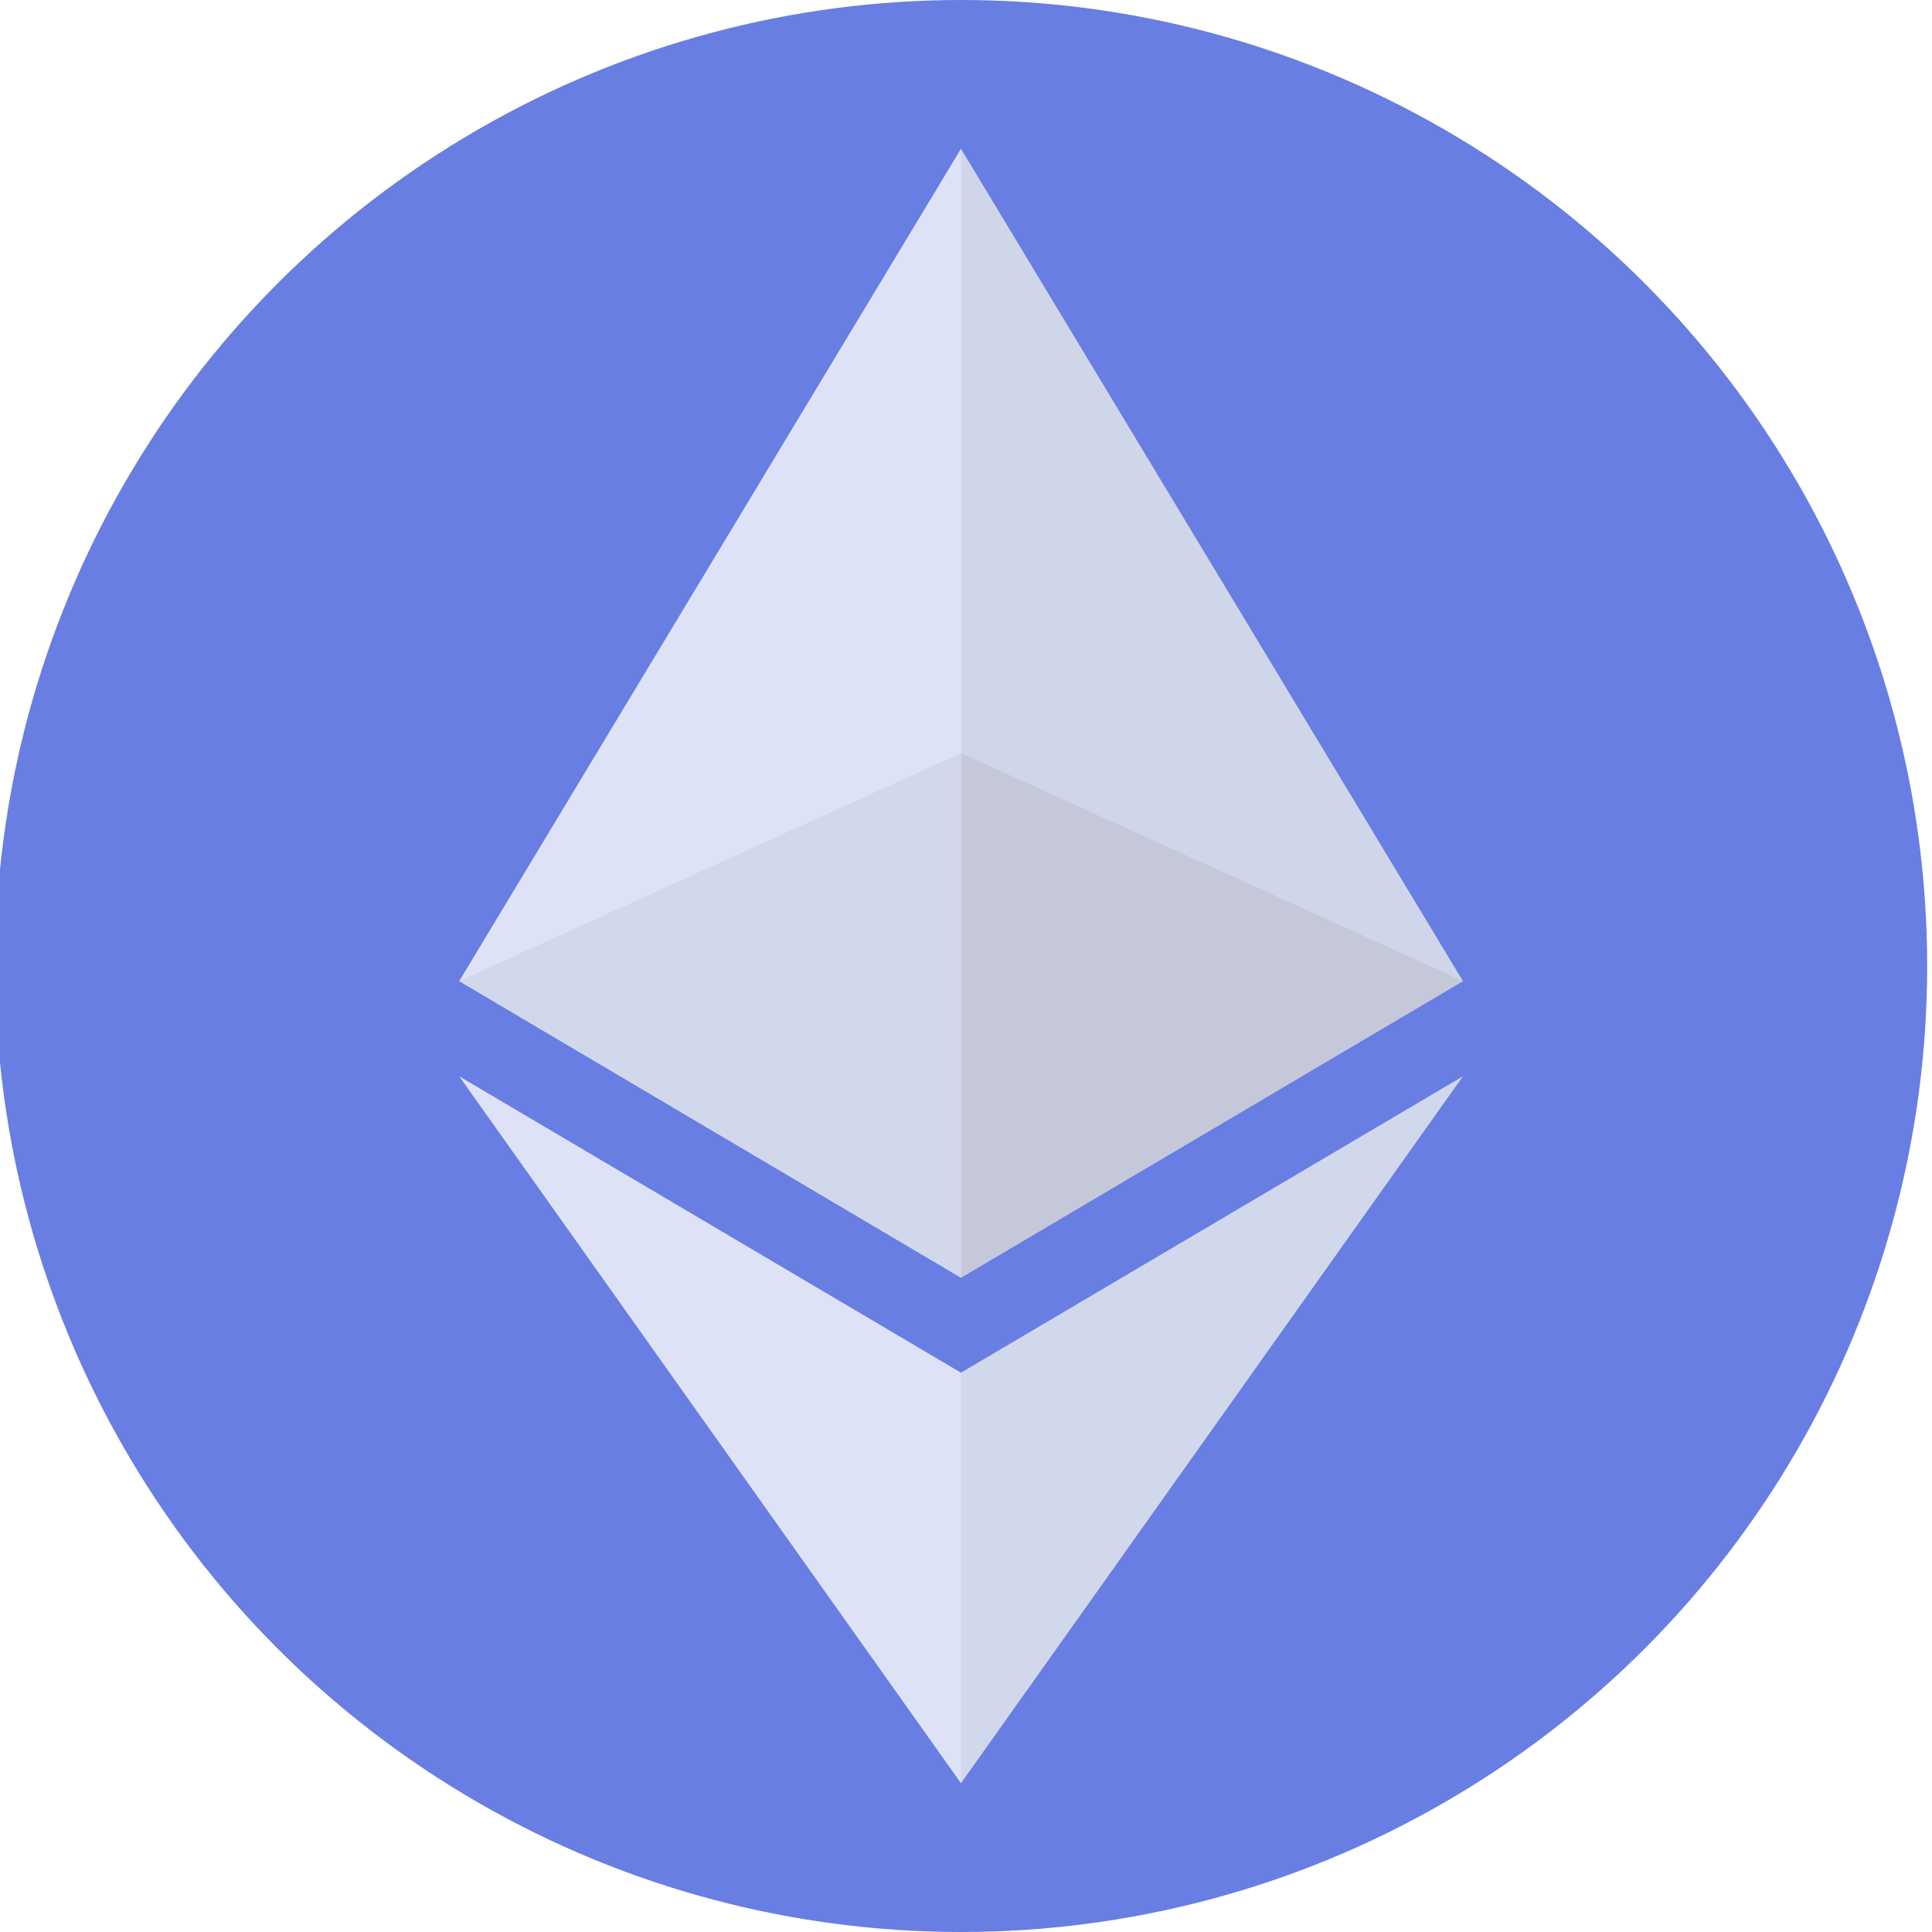 <?xml version="1.0" encoding="utf-8"?>
<!-- Generator: Adobe Illustrator 26.0.2, SVG Export Plug-In . SVG Version: 6.00 Build 0)  -->
<svg version="1.1" id="Layer_1" xmlns="http://www.w3.org/2000/svg" xmlns:xlink="http://www.w3.org/1999/xlink" x="0px" y="0px"
	 viewBox="0 0 1000 1000" style="enable-background:new 0 0 1000 1000;" xml:space="preserve">
<style type="text/css">
	.st0{fill:#687EE3;}
	.st1{fill:#D0D6EA;}
	.st2{fill:#DEE2F6;}
	.st3{fill:#D2D8EC;}
	.st4{fill:#C4C8D9;}
</style>
<circle class="st0" cx="497.5" cy="500" r="500"/>
<polygon class="st1" points="497.4,77 491.7,96.3 491.7,655.7 497.4,661.3 757.2,507.8 "/>
<polygon class="st2" points="497.4,77 237.7,507.8 497.4,661.3 497.4,389.8 "/>
<polygon class="st3" points="497.4,710.5 494.3,714.4 494.3,913.7 497.4,923 757.2,557.1 "/>
<polygon class="st2" points="497.4,923 497.4,710.5 237.7,557.1 "/>
<polygon class="st4" points="497.4,661.3 757.2,507.8 497.4,389.8 "/>
<polygon class="st3" points="237.7,507.8 497.4,661.3 497.4,389.8 "/>
</svg>
